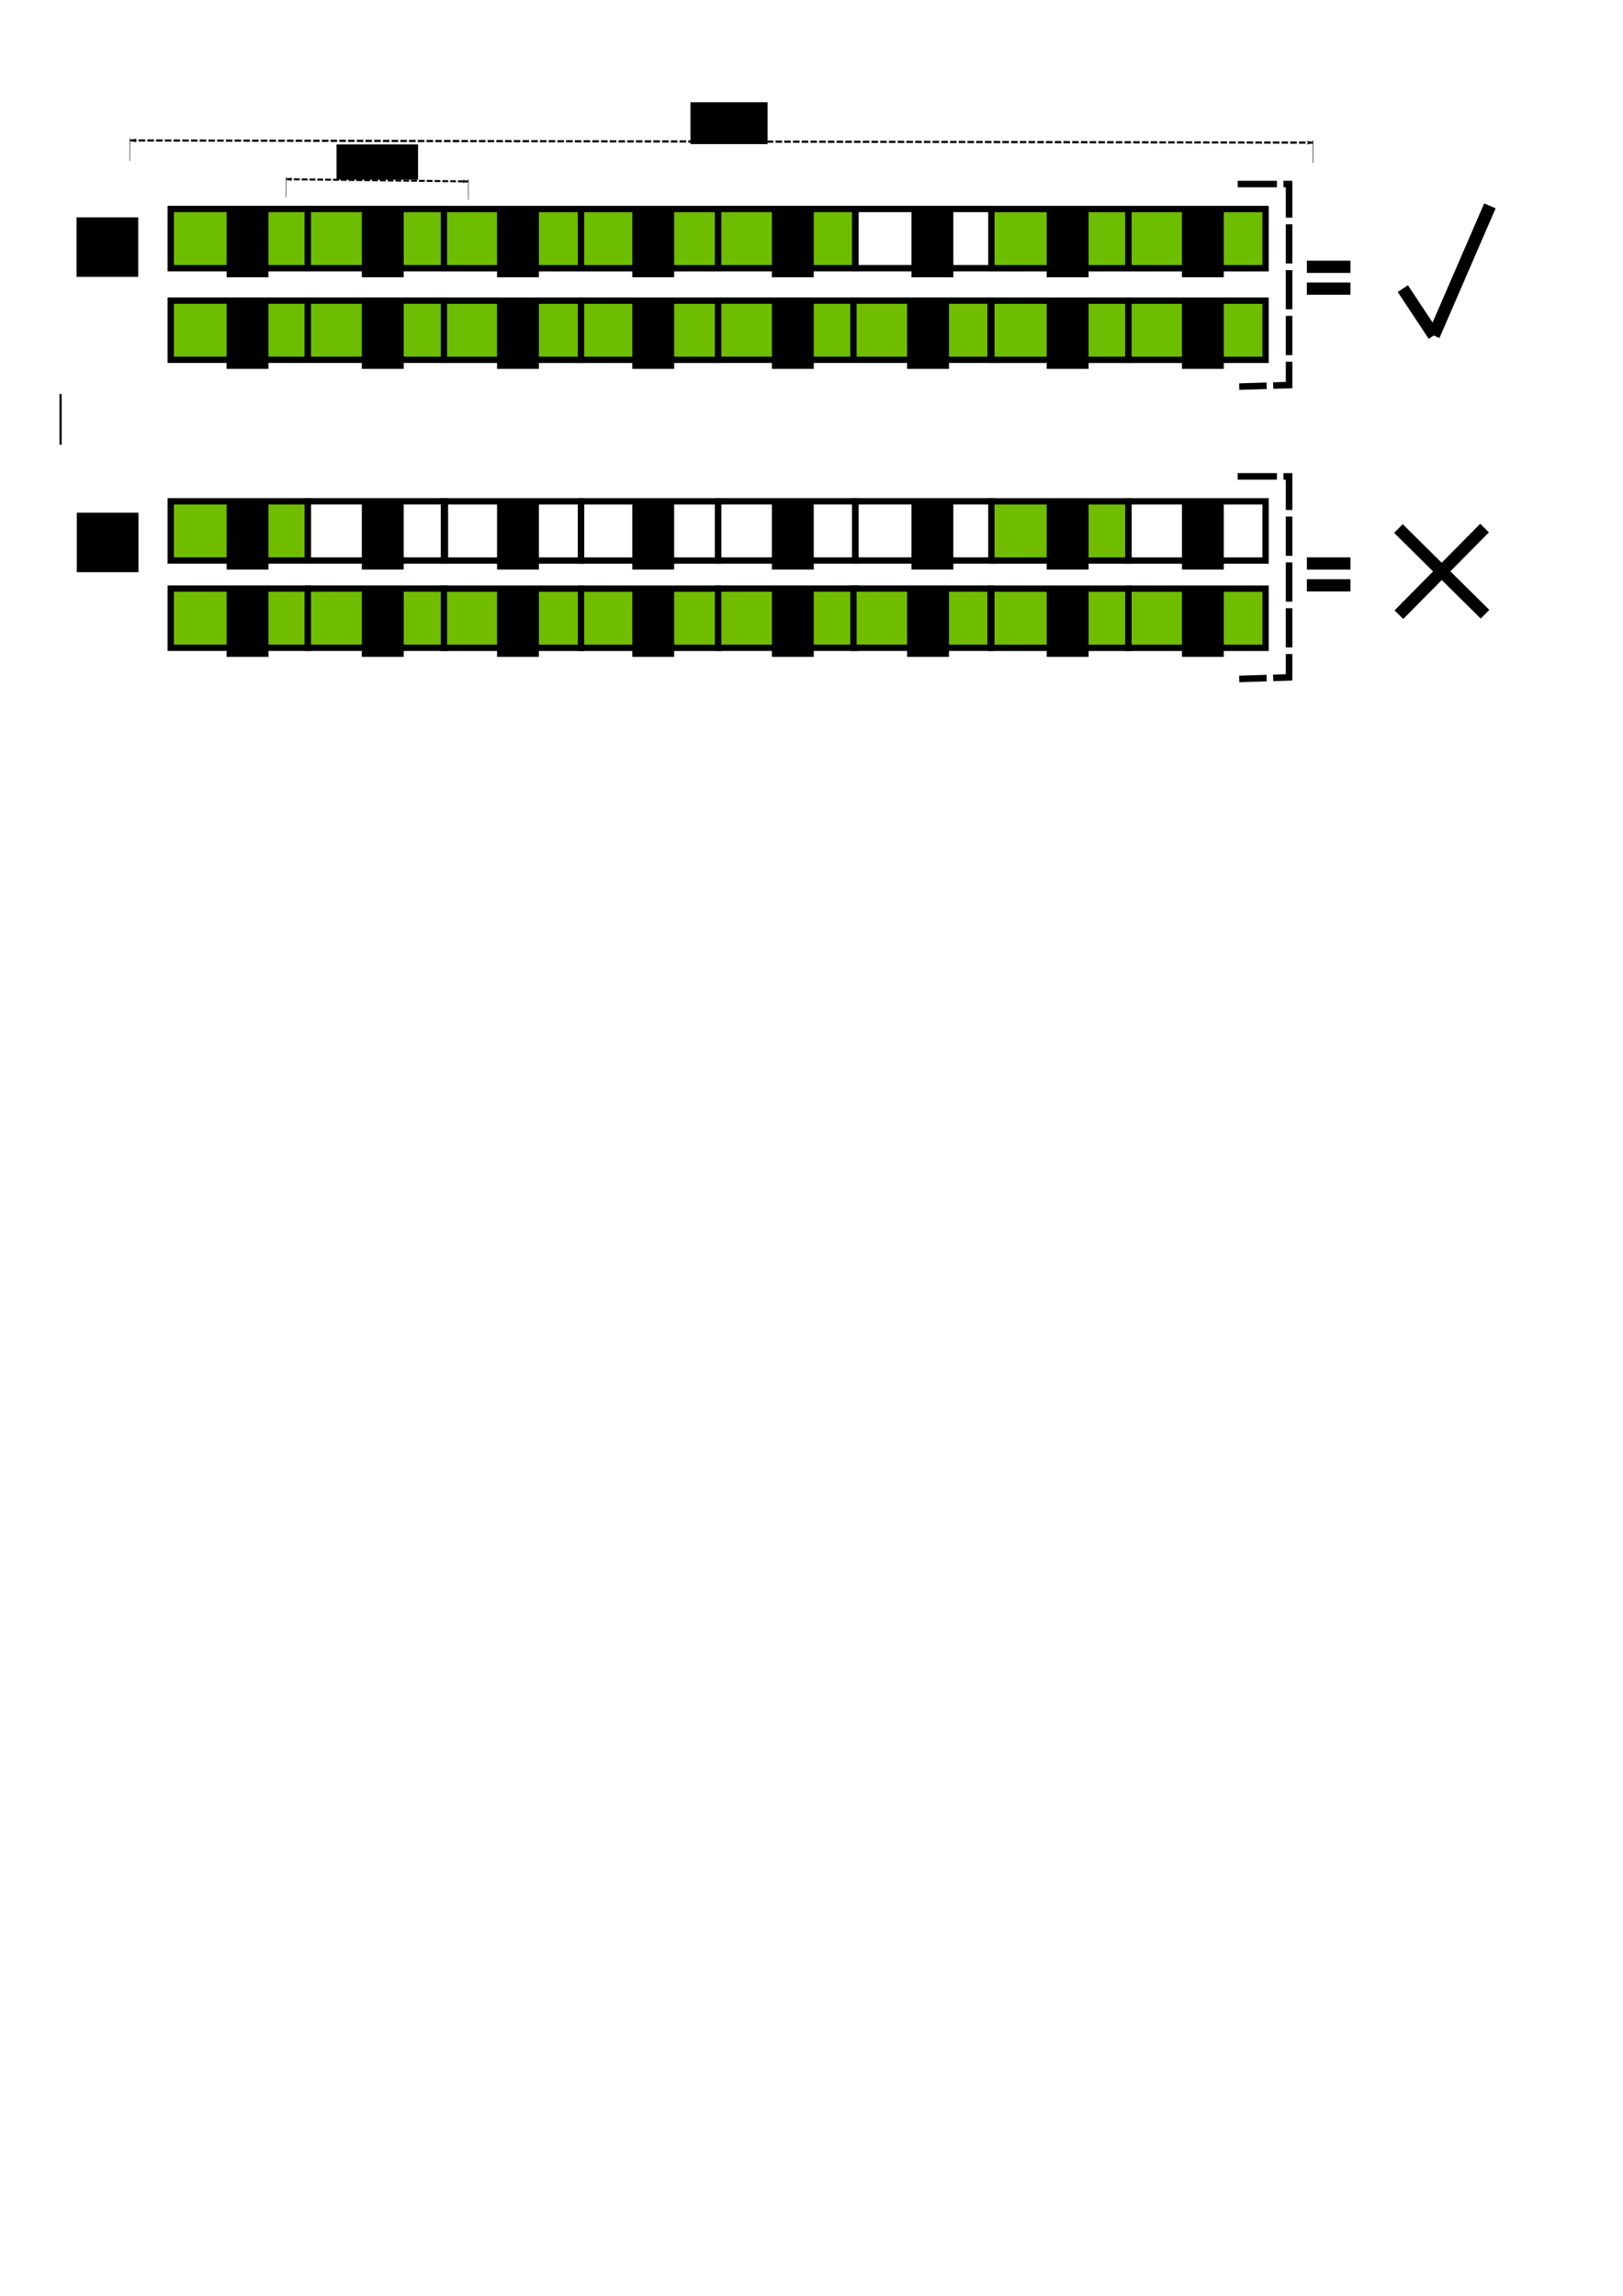 <?xml version="1.0" encoding="UTF-8" standalone="no"?>
<!-- Created with Inkscape (http://www.inkscape.org/) -->

<svg
   xmlns:osb="http://www.openswatchbook.org/uri/2009/osb"
   xmlns:dc="http://purl.org/dc/elements/1.1/"
   xmlns:cc="http://creativecommons.org/ns#"
   xmlns:rdf="http://www.w3.org/1999/02/22-rdf-syntax-ns#"
   xmlns:svg="http://www.w3.org/2000/svg"
   xmlns="http://www.w3.org/2000/svg"
   xmlns:sodipodi="http://sodipodi.sourceforge.net/DTD/sodipodi-0.dtd"
   xmlns:inkscape="http://www.inkscape.org/namespaces/inkscape"
   width="744.094"
   height="1052.362"
   id="svg2"
   version="1.1"
   inkscape:version="0.48.4 r9939"
   sodipodi:docname="integracion_temporal.pdf">
  <defs
     id="defs4">
    <marker
       style="overflow:visible"
       id="DistanceEnd"
       refX="0.0"
       refY="0.0"
       orient="auto"
       inkscape:stockid="DistanceEnd">
      <g
         id="g2301">
        <path
           style="fill:none;stroke:#ffffff;stroke-width:1.15;stroke-linecap:square"
           d="M 0,0 L -2,0"
           id="path2316" />
        <path
           style="fill:#000000;fill-rule:evenodd;stroke:none"
           d="M 0,0 L -13,4 L -9,0 -13,-4 L 0,0 z "
           id="path2312" />
        <path
           style="fill:none;stroke:#000000;stroke-width:1;stroke-linecap:square"
           d="M 0,-4 L 0,40"
           id="path2314" />
      </g>
    </marker>
    <marker
       style="overflow:visible"
       id="DistanceStart"
       refX="0.0"
       refY="0.0"
       orient="auto"
       inkscape:stockid="DistanceStart">
      <g
         id="g2300">
        <path
           style="fill:none;stroke:#ffffff;stroke-width:1.15;stroke-linecap:square"
           d="M 0,0 L 2,0"
           id="path2306" />
        <path
           style="fill:#000000;fill-rule:evenodd;stroke:none"
           d="M 0,0 L 13,4 L 9,0 13,-4 L 0,0 z "
           id="path2302" />
        <path
           style="fill:none;stroke:#000000;stroke-width:1;stroke-linecap:square"
           d="M 0,-4 L 0,40"
           id="path2304" />
      </g>
    </marker>
    <linearGradient
       id="linearGradient3755"
       osb:paint="solid">
      <stop
         style="stop-color:#1d8b00;stop-opacity:1;"
         offset="0"
         id="stop3757" />
    </linearGradient>
  </defs>
  <sodipodi:namedview
     id="base"
     pagecolor="#ffffff"
     bordercolor="#666666"
     borderopacity="1.0"
     inkscape:pageopacity="0.0"
     inkscape:pageshadow="2"
     inkscape:zoom="0.7"
     inkscape:cx="274.08142"
     inkscape:cy="667.24056"
     inkscape:document-units="px"
     inkscape:current-layer="layer1"
     showgrid="false"
     inkscape:window-width="1549"
     inkscape:window-height="876"
     inkscape:window-x="51"
     inkscape:window-y="24"
     inkscape:window-maximized="1" />
  <g
     inkscape:label="Layer 1"
     inkscape:groupmode="layer"
     id="layer1">
    <rect
       style="fill:#6dbd00;fill-opacity:1;stroke:#000000;stroke-width:2.9;stroke-miterlimit:4;stroke-opacity:1;stroke-dasharray:none"
       id="rect3763"
       width="62.857"
       height="27.143"
       x="78.286"
       y="95.791" />
    <rect
       y="95.791"
       x="141.143"
       height="27.143"
       width="62.857"
       id="rect3776"
       style="fill:#6dbd00;fill-opacity:1;stroke:#000000;stroke-width:2.9;stroke-miterlimit:4;stroke-opacity:1;stroke-dasharray:none" />
    <rect
       style="fill:#6dbd00;fill-opacity:1;stroke:#000000;stroke-width:2.9;stroke-miterlimit:4;stroke-opacity:1;stroke-dasharray:none"
       id="rect3763-3"
       width="62.857"
       height="27.143"
       x="203.521"
       y="95.814" />
    <rect
       y="95.814"
       x="266.378"
       height="27.143"
       width="62.857"
       id="rect3776-6"
       style="fill:#6dbd00;fill-opacity:1;stroke:#000000;stroke-width:2.9;stroke-miterlimit:4;stroke-opacity:1;stroke-dasharray:none" />
    <rect
       y="95.791"
       x="329.276"
       height="27.143"
       width="62.857"
       id="rect3815"
       style="fill:#6dbd00;fill-opacity:1;stroke:#000000;stroke-width:2.9;stroke-miterlimit:4;stroke-opacity:1;stroke-dasharray:none" />
    <rect
       style="fill:none;stroke:#000000;stroke-width:2.9;stroke-miterlimit:4;stroke-opacity:1;stroke-dasharray:none"
       id="rect3817"
       width="62.857"
       height="27.143"
       x="392.133"
       y="95.791" />
    <rect
       y="95.814"
       x="454.511"
       height="27.143"
       width="62.857"
       id="rect3819"
       style="fill:#6dbd00;fill-opacity:1;stroke:#000000;stroke-width:2.9;stroke-miterlimit:4;stroke-opacity:1;stroke-dasharray:none" />
    <rect
       style="fill:#6dbd00;fill-opacity:1;stroke:#000000;stroke-width:2.9;stroke-miterlimit:4;stroke-opacity:1;stroke-dasharray:none"
       id="rect3821"
       width="62.857"
       height="27.143"
       x="517.368"
       y="95.814" />
    <rect
       y="229.791"
       x="78.286"
       height="27.143"
       width="62.857"
       id="rect3823"
       style="fill:#70bd00;fill-opacity:1;stroke:#000000;stroke-width:2.9;stroke-miterlimit:4;stroke-opacity:1;stroke-dasharray:none" />
    <rect
       style="fill:none;stroke:#000000;stroke-width:2.9;stroke-miterlimit:4;stroke-opacity:1;stroke-dasharray:none"
       id="rect3825"
       width="62.857"
       height="27.143"
       x="141.143"
       y="229.791" />
    <rect
       y="229.814"
       x="203.521"
       height="27.143"
       width="62.857"
       id="rect3827"
       style="fill:none;stroke:#000000;stroke-width:2.9;stroke-miterlimit:4;stroke-opacity:1;stroke-dasharray:none" />
    <rect
       style="fill:none;stroke:#000000;stroke-width:2.9;stroke-miterlimit:4;stroke-opacity:1;stroke-dasharray:none"
       id="rect3829"
       width="62.857"
       height="27.143"
       x="266.378"
       y="229.814" />
    <rect
       style="fill:none;stroke:#000000;stroke-width:2.9;stroke-miterlimit:4;stroke-opacity:1;stroke-dasharray:none"
       id="rect3831"
       width="62.857"
       height="27.143"
       x="329.276"
       y="229.791" />
    <rect
       y="229.791"
       x="392.133"
       height="27.143"
       width="62.857"
       id="rect3833"
       style="fill:none;stroke:#000000;stroke-width:2.9;stroke-miterlimit:4;stroke-opacity:1;stroke-dasharray:none" />
    <rect
       style="fill:#70bd00;fill-opacity:1;stroke:#000000;stroke-width:2.9;stroke-miterlimit:4;stroke-opacity:1;stroke-dasharray:none"
       id="rect3835"
       width="62.857"
       height="27.143"
       x="454.511"
       y="229.814" />
    <rect
       y="229.814"
       x="517.368"
       height="27.143"
       width="62.857"
       id="rect3837"
       style="fill:none;stroke:#000000;stroke-width:2.9;stroke-miterlimit:4;stroke-opacity:1;stroke-dasharray:none" />
    <path
       style="fill:none;stroke:#000000;stroke-width:1;stroke-linecap:butt;stroke-linejoin:miter;stroke-miterlimit:4;stroke-opacity:1;stroke-dasharray:3, 1;stroke-dashoffset:0;marker-start:url(#DistanceStart);marker-end:url(#DistanceEnd)"
       d="m 59.558,64.377 542.452,1.01"
       id="path3843"
       inkscape:connector-curvature="0" />
    <flowRoot
       xml:space="preserve"
       id="flowRoot4490"
       style="font-size:13px;font-style:normal;font-weight:normal;line-height:125%;letter-spacing:0px;word-spacing:0px;fill:#000000;fill-opacity:1;stroke:none;font-family:Sans"
       transform="translate(62,-60)"><flowRegion
         id="flowRegion4492"><rect
           id="rect4494"
           width="35.355"
           height="19.193"
           x="254.558"
           y="106.859" /></flowRegion><flowPara
         id="flowPara4496">4seg</flowPara></flowRoot>    <path
       inkscape:connector-curvature="0"
       id="path4498"
       d="m 131.134,82.129 83.633,1.027"
       style="fill:none;stroke:#000000;stroke-width:0.896;stroke-linecap:butt;stroke-linejoin:miter;stroke-miterlimit:4;stroke-opacity:1;stroke-dasharray:2.688, 0.896;stroke-dashoffset:0;marker-start:url(#DistanceStart);marker-end:url(#DistanceEnd)" />
    <flowRoot
       xml:space="preserve"
       id="flowRoot4500"
       style="font-size:13px;font-style:normal;font-weight:normal;line-height:125%;letter-spacing:0px;word-spacing:0px;fill:#000000;fill-opacity:1;stroke:none;font-family:Sans"
       transform="translate(26,-74)"><flowRegion
         id="flowRegion4502"><rect
           id="rect4504"
           width="37.376"
           height="16.162"
           x="128.289"
           y="140.194" /></flowRegion><flowPara
         id="flowPara4506">20ms</flowPara></flowRoot>    <flowRoot
       xml:space="preserve"
       id="flowRoot4508"
       style="fill:black;stroke:none;stroke-opacity:1;stroke-width:1px;stroke-linejoin:miter;stroke-linecap:butt;fill-opacity:1;font-family:Sans;font-style:normal;font-weight:normal;font-size:13px;line-height:125%;letter-spacing:0px;word-spacing:0px"><flowRegion
         id="flowRegion4510"><rect
           id="rect4512"
           width="1.01"
           height="23.234"
           x="27.274"
           y="180.601" /></flowRegion><flowPara
         id="flowPara4514" /></flowRoot>    <flowRoot
       xml:space="preserve"
       id="flowRoot4516"
       style="font-size:13px;font-style:normal;font-weight:normal;line-height:125%;letter-spacing:0px;word-spacing:0px;fill:#000000;fill-opacity:1;stroke:none;font-family:Sans"
       transform="translate(26,-84)"><flowRegion
         id="flowRegion4518"><rect
           id="rect4520"
           width="28.284"
           height="27.274"
           x="9.091"
           y="183.631" /></flowRegion><flowPara
         id="flowPara4522">(a)</flowPara></flowRoot>    <flowRoot
       transform="translate(26.129,51.372)"
       xml:space="preserve"
       id="flowRoot4516-7"
       style="font-size:13px;font-style:normal;font-weight:normal;line-height:125%;letter-spacing:0px;word-spacing:0px;fill:#000000;fill-opacity:1;stroke:none;font-family:Sans"><flowRegion
         id="flowRegion4518-5"><rect
           id="rect4520-3"
           width="28.284"
           height="27.274"
           x="9.091"
           y="183.631" /></flowRegion><flowPara
         id="flowPara4522-5">(b)</flowPara></flowRoot>    <flowRoot
       xml:space="preserve"
       id="flowRoot3032"
       style="font-size:18px;font-style:normal;font-weight:bold;line-height:125%;letter-spacing:0px;word-spacing:0px;fill:#000000;fill-opacity:1;stroke:none;font-family:Sans;-inkscape-font-specification:Sans Bold"
       transform="translate(16,-2)"><flowRegion
         id="flowRegion3034"><rect
           id="rect3036"
           width="19.193"
           height="30.305"
           x="87.883"
           y="98.778"
           style="font-size:18px;font-weight:bold;-inkscape-font-specification:Sans Bold" /></flowRegion><flowPara
         id="flowPara3038">1</flowPara></flowRoot>    <flowRoot
       transform="translate(78,-2)"
       style="font-size:18px;font-style:normal;font-weight:bold;line-height:125%;letter-spacing:0px;word-spacing:0px;fill:#000000;fill-opacity:1;stroke:none;font-family:Sans;-inkscape-font-specification:Sans Bold"
       id="flowRoot3054"
       xml:space="preserve"><flowRegion
         id="flowRegion3056"><rect
           style="font-size:18px;font-weight:bold;-inkscape-font-specification:Sans Bold"
           y="98.778"
           x="87.883"
           height="30.305"
           width="19.193"
           id="rect3058" /></flowRegion><flowPara
         id="flowPara3060">1</flowPara></flowRoot>    <flowRoot
       xml:space="preserve"
       id="flowRoot3062"
       style="font-size:18px;font-style:normal;font-weight:bold;line-height:125%;letter-spacing:0px;word-spacing:0px;fill:#000000;fill-opacity:1;stroke:none;font-family:Sans;-inkscape-font-specification:Sans Bold"
       transform="translate(140,-2)"><flowRegion
         id="flowRegion3064"><rect
           id="rect3066"
           width="19.193"
           height="30.305"
           x="87.883"
           y="98.778"
           style="font-size:18px;font-weight:bold;-inkscape-font-specification:Sans Bold" /></flowRegion><flowPara
         id="flowPara3068">1</flowPara></flowRoot>    <flowRoot
       transform="translate(202,-2)"
       style="font-size:18px;font-style:normal;font-weight:bold;line-height:125%;letter-spacing:0px;word-spacing:0px;fill:#000000;fill-opacity:1;stroke:none;font-family:Sans;-inkscape-font-specification:Sans Bold"
       id="flowRoot3070"
       xml:space="preserve"><flowRegion
         id="flowRegion3072"><rect
           style="font-size:18px;font-weight:bold;-inkscape-font-specification:Sans Bold"
           y="98.778"
           x="87.883"
           height="30.305"
           width="19.193"
           id="rect3074" /></flowRegion><flowPara
         id="flowPara3076">1</flowPara></flowRoot>    <flowRoot
       xml:space="preserve"
       id="flowRoot3078"
       style="font-size:18px;font-style:normal;font-weight:bold;line-height:125%;letter-spacing:0px;word-spacing:0px;fill:#000000;fill-opacity:1;stroke:none;font-family:Sans;-inkscape-font-specification:Sans Bold"
       transform="translate(266,-2)"><flowRegion
         id="flowRegion3080"><rect
           id="rect3082"
           width="19.193"
           height="30.305"
           x="87.883"
           y="98.778"
           style="font-size:18px;font-weight:bold;-inkscape-font-specification:Sans Bold" /></flowRegion><flowPara
         id="flowPara3084">1</flowPara></flowRoot>    <flowRoot
       transform="translate(392,-2)"
       style="font-size:18px;font-style:normal;font-weight:bold;line-height:125%;letter-spacing:0px;word-spacing:0px;fill:#000000;fill-opacity:1;stroke:none;font-family:Sans;-inkscape-font-specification:Sans Bold"
       id="flowRoot3086"
       xml:space="preserve"><flowRegion
         id="flowRegion3088"><rect
           style="font-size:18px;font-weight:bold;-inkscape-font-specification:Sans Bold"
           y="98.778"
           x="87.883"
           height="30.305"
           width="19.193"
           id="rect3090" /></flowRegion><flowPara
         id="flowPara3092">1</flowPara></flowRoot>    <flowRoot
       xml:space="preserve"
       id="flowRoot3094"
       style="font-size:18px;font-style:normal;font-weight:bold;line-height:125%;letter-spacing:0px;word-spacing:0px;fill:#000000;fill-opacity:1;stroke:none;font-family:Sans;-inkscape-font-specification:Sans Bold"
       transform="translate(454,-2)"><flowRegion
         id="flowRegion3096"><rect
           id="rect3098"
           width="19.193"
           height="30.305"
           x="87.883"
           y="98.778"
           style="font-size:18px;font-weight:bold;-inkscape-font-specification:Sans Bold" /></flowRegion><flowPara
         id="flowPara3100">1</flowPara></flowRoot>    <flowRoot
       transform="translate(392,132)"
       style="font-size:18px;font-style:normal;font-weight:bold;line-height:125%;letter-spacing:0px;word-spacing:0px;fill:#000000;fill-opacity:1;stroke:none;font-family:Sans;-inkscape-font-specification:Sans Bold"
       id="flowRoot3102"
       xml:space="preserve"><flowRegion
         id="flowRegion3104"><rect
           style="font-size:18px;font-weight:bold;-inkscape-font-specification:Sans Bold"
           y="98.778"
           x="87.883"
           height="30.305"
           width="19.193"
           id="rect3106" /></flowRegion><flowPara
         id="flowPara3108">1</flowPara></flowRoot>    <flowRoot
       xml:space="preserve"
       id="flowRoot3110"
       style="font-size:18px;font-style:normal;font-weight:bold;line-height:125%;letter-spacing:0px;word-spacing:0px;fill:#000000;fill-opacity:1;stroke:none;font-family:Sans;-inkscape-font-specification:Sans Bold"
       transform="translate(16,132)"><flowRegion
         id="flowRegion3112"><rect
           id="rect3114"
           width="19.193"
           height="30.305"
           x="87.883"
           y="98.778"
           style="font-size:18px;font-weight:bold;-inkscape-font-specification:Sans Bold" /></flowRegion><flowPara
         id="flowPara3116">1</flowPara></flowRoot>    <flowRoot
       transform="translate(78,132)"
       style="font-size:18px;font-style:normal;font-weight:bold;line-height:125%;letter-spacing:0px;word-spacing:0px;fill:#000000;fill-opacity:1;stroke:none;font-family:Sans;-inkscape-font-specification:Sans Bold"
       id="flowRoot3118"
       xml:space="preserve"><flowRegion
         id="flowRegion3120"><rect
           style="font-size:18px;font-weight:bold;-inkscape-font-specification:Sans Bold"
           y="98.778"
           x="87.883"
           height="30.305"
           width="19.193"
           id="rect3122" /></flowRegion><flowPara
         id="flowPara3124">0</flowPara></flowRoot>    <flowRoot
       xml:space="preserve"
       id="flowRoot3126"
       style="font-size:18px;font-style:normal;font-weight:bold;line-height:125%;letter-spacing:0px;word-spacing:0px;fill:#000000;fill-opacity:1;stroke:none;font-family:Sans;-inkscape-font-specification:Sans Bold"
       transform="translate(140,132)"><flowRegion
         id="flowRegion3128"><rect
           id="rect3130"
           width="19.193"
           height="30.305"
           x="87.883"
           y="98.778"
           style="font-size:18px;font-weight:bold;-inkscape-font-specification:Sans Bold" /></flowRegion><flowPara
         id="flowPara3132">0</flowPara></flowRoot>    <flowRoot
       transform="translate(202,132)"
       style="font-size:18px;font-style:normal;font-weight:bold;line-height:125%;letter-spacing:0px;word-spacing:0px;fill:#000000;fill-opacity:1;stroke:none;font-family:Sans;-inkscape-font-specification:Sans Bold"
       id="flowRoot3134"
       xml:space="preserve"><flowRegion
         id="flowRegion3136"><rect
           style="font-size:18px;font-weight:bold;-inkscape-font-specification:Sans Bold"
           y="98.778"
           x="87.883"
           height="30.305"
           width="19.193"
           id="rect3138" /></flowRegion><flowPara
         id="flowPara3140">0</flowPara></flowRoot>    <flowRoot
       xml:space="preserve"
       id="flowRoot3142"
       style="font-size:18px;font-style:normal;font-weight:bold;line-height:125%;letter-spacing:0px;word-spacing:0px;fill:#000000;fill-opacity:1;stroke:none;font-family:Sans;-inkscape-font-specification:Sans Bold"
       transform="translate(266,132)"><flowRegion
         id="flowRegion3144"><rect
           id="rect3146"
           width="19.193"
           height="30.305"
           x="87.883"
           y="98.778"
           style="font-size:18px;font-weight:bold;-inkscape-font-specification:Sans Bold" /></flowRegion><flowPara
         id="flowPara3148">0</flowPara></flowRoot>    <flowRoot
       transform="translate(330,132)"
       style="font-size:18px;font-style:normal;font-weight:bold;line-height:125%;letter-spacing:0px;word-spacing:0px;fill:#000000;fill-opacity:1;stroke:none;font-family:Sans;-inkscape-font-specification:Sans Bold"
       id="flowRoot3150"
       xml:space="preserve"><flowRegion
         id="flowRegion3152"><rect
           style="font-size:18px;font-weight:bold;-inkscape-font-specification:Sans Bold"
           y="98.778"
           x="87.883"
           height="30.305"
           width="19.193"
           id="rect3154" /></flowRegion><flowPara
         id="flowPara3156">0</flowPara></flowRoot>    <flowRoot
       xml:space="preserve"
       id="flowRoot3158"
       style="font-size:18px;font-style:normal;font-weight:bold;line-height:125%;letter-spacing:0px;word-spacing:0px;fill:#000000;fill-opacity:1;stroke:none;font-family:Sans;-inkscape-font-specification:Sans Bold"
       transform="translate(330,-2)"><flowRegion
         id="flowRegion3160"><rect
           id="rect3162"
           width="19.193"
           height="30.305"
           x="87.883"
           y="98.778"
           style="font-size:18px;font-weight:bold;-inkscape-font-specification:Sans Bold" /></flowRegion><flowPara
         id="flowPara3164">0</flowPara></flowRoot>    <flowRoot
       transform="translate(454,132)"
       style="font-size:18px;font-style:normal;font-weight:bold;line-height:125%;letter-spacing:0px;word-spacing:0px;fill:#000000;fill-opacity:1;stroke:none;font-family:Sans;-inkscape-font-specification:Sans Bold"
       id="flowRoot3166"
       xml:space="preserve"><flowRegion
         id="flowRegion3168"><rect
           style="font-size:18px;font-weight:bold;-inkscape-font-specification:Sans Bold"
           y="98.778"
           x="87.883"
           height="30.305"
           width="19.193"
           id="rect3170" /></flowRegion><flowPara
         id="flowPara3172">0</flowPara></flowRoot>    <rect
       y="137.791"
       x="78.286"
       height="27.143"
       width="62.857"
       id="rect3174"
       style="fill:#6dbd00;fill-opacity:1;stroke:#000000;stroke-width:2.9;stroke-miterlimit:4;stroke-opacity:1;stroke-dasharray:none" />
    <rect
       style="fill:#6dbd00;fill-opacity:1;stroke:#000000;stroke-width:2.9;stroke-miterlimit:4;stroke-opacity:1;stroke-dasharray:none"
       id="rect3176"
       width="62.857"
       height="27.143"
       x="141.143"
       y="137.791" />
    <rect
       y="137.814"
       x="203.521"
       height="27.143"
       width="62.857"
       id="rect3178"
       style="fill:#6dbd00;fill-opacity:1;stroke:#000000;stroke-width:2.9;stroke-miterlimit:4;stroke-opacity:1;stroke-dasharray:none" />
    <rect
       style="fill:#6dbd00;fill-opacity:1;stroke:#000000;stroke-width:2.9;stroke-miterlimit:4;stroke-opacity:1;stroke-dasharray:none"
       id="rect3180"
       width="62.857"
       height="27.143"
       x="266.378"
       y="137.814" />
    <rect
       style="fill:#6dbd00;fill-opacity:1;stroke:#000000;stroke-width:2.9;stroke-miterlimit:4;stroke-opacity:1;stroke-dasharray:none"
       id="rect3182"
       width="62.857"
       height="27.143"
       x="329.276"
       y="137.791" />
    <rect
       style="fill:#6dbd00;fill-opacity:1;stroke:#000000;stroke-width:2.9;stroke-miterlimit:4;stroke-opacity:1;stroke-dasharray:none"
       id="rect3186"
       width="62.857"
       height="27.143"
       x="454.511"
       y="137.814" />
    <rect
       y="137.814"
       x="517.368"
       height="27.143"
       width="62.857"
       id="rect3188"
       style="fill:#6dbd00;fill-opacity:1;stroke:#000000;stroke-width:2.9;stroke-miterlimit:4;stroke-opacity:1;stroke-dasharray:none" />
    <flowRoot
       transform="translate(16,40)"
       style="font-size:18px;font-style:normal;font-weight:bold;line-height:125%;letter-spacing:0px;word-spacing:0px;fill:#000000;fill-opacity:1;stroke:none;font-family:Sans;-inkscape-font-specification:Sans Bold"
       id="flowRoot3190"
       xml:space="preserve"><flowRegion
         id="flowRegion3192"><rect
           style="font-size:18px;font-weight:bold;-inkscape-font-specification:Sans Bold"
           y="98.778"
           x="87.883"
           height="30.305"
           width="19.193"
           id="rect3194" /></flowRegion><flowPara
         id="flowPara3196">1</flowPara></flowRoot>    <flowRoot
       xml:space="preserve"
       id="flowRoot3198"
       style="font-size:18px;font-style:normal;font-weight:bold;line-height:125%;letter-spacing:0px;word-spacing:0px;fill:#000000;fill-opacity:1;stroke:none;font-family:Sans;-inkscape-font-specification:Sans Bold"
       transform="translate(78,40)"><flowRegion
         id="flowRegion3200"><rect
           id="rect3202"
           width="19.193"
           height="30.305"
           x="87.883"
           y="98.778"
           style="font-size:18px;font-weight:bold;-inkscape-font-specification:Sans Bold" /></flowRegion><flowPara
         id="flowPara3204">1</flowPara></flowRoot>    <flowRoot
       transform="translate(140,40)"
       style="font-size:18px;font-style:normal;font-weight:bold;line-height:125%;letter-spacing:0px;word-spacing:0px;fill:#000000;fill-opacity:1;stroke:none;font-family:Sans;-inkscape-font-specification:Sans Bold"
       id="flowRoot3206"
       xml:space="preserve"><flowRegion
         id="flowRegion3208"><rect
           style="font-size:18px;font-weight:bold;-inkscape-font-specification:Sans Bold"
           y="98.778"
           x="87.883"
           height="30.305"
           width="19.193"
           id="rect3210" /></flowRegion><flowPara
         id="flowPara3212">1</flowPara></flowRoot>    <flowRoot
       xml:space="preserve"
       id="flowRoot3214"
       style="font-size:18px;font-style:normal;font-weight:bold;line-height:125%;letter-spacing:0px;word-spacing:0px;fill:#000000;fill-opacity:1;stroke:none;font-family:Sans;-inkscape-font-specification:Sans Bold"
       transform="translate(202,40)"><flowRegion
         id="flowRegion3216"><rect
           id="rect3218"
           width="19.193"
           height="30.305"
           x="87.883"
           y="98.778"
           style="font-size:18px;font-weight:bold;-inkscape-font-specification:Sans Bold" /></flowRegion><flowPara
         id="flowPara3220">1</flowPara></flowRoot>    <flowRoot
       transform="translate(266,40)"
       style="font-size:18px;font-style:normal;font-weight:bold;line-height:125%;letter-spacing:0px;word-spacing:0px;fill:#000000;fill-opacity:1;stroke:none;font-family:Sans;-inkscape-font-specification:Sans Bold"
       id="flowRoot3222"
       xml:space="preserve"><flowRegion
         id="flowRegion3224"><rect
           style="font-size:18px;font-weight:bold;-inkscape-font-specification:Sans Bold"
           y="98.778"
           x="87.883"
           height="30.305"
           width="19.193"
           id="rect3226" /></flowRegion><flowPara
         id="flowPara3228">1</flowPara></flowRoot>    <flowRoot
       xml:space="preserve"
       id="flowRoot3230"
       style="font-size:18px;font-style:normal;font-weight:bold;line-height:125%;letter-spacing:0px;word-spacing:0px;fill:#000000;fill-opacity:1;stroke:none;font-family:Sans;-inkscape-font-specification:Sans Bold"
       transform="translate(392,40)"><flowRegion
         id="flowRegion3232"><rect
           id="rect3234"
           width="19.193"
           height="30.305"
           x="87.883"
           y="98.778"
           style="font-size:18px;font-weight:bold;-inkscape-font-specification:Sans Bold" /></flowRegion><flowPara
         id="flowPara3236">1</flowPara></flowRoot>    <flowRoot
       transform="translate(454,40)"
       style="font-size:18px;font-style:normal;font-weight:bold;line-height:125%;letter-spacing:0px;word-spacing:0px;fill:#000000;fill-opacity:1;stroke:none;font-family:Sans;-inkscape-font-specification:Sans Bold"
       id="flowRoot3238"
       xml:space="preserve"><flowRegion
         id="flowRegion3240"><rect
           style="font-size:18px;font-weight:bold;-inkscape-font-specification:Sans Bold"
           y="98.778"
           x="87.883"
           height="30.305"
           width="19.193"
           id="rect3242" /></flowRegion><flowPara
         id="flowPara3244">1</flowPara></flowRoot>    <rect
       y="137.791"
       x="391.276"
       height="27.143"
       width="62.857"
       id="rect3254"
       style="fill:#70bd00;fill-opacity:1;stroke:#000000;stroke-width:2.9;stroke-miterlimit:4;stroke-opacity:1;stroke-dasharray:none" />
    <flowRoot
       xml:space="preserve"
       id="flowRoot3256"
       style="font-size:18px;font-style:normal;font-weight:bold;line-height:125%;letter-spacing:0px;word-spacing:0px;fill:#000000;fill-opacity:1;stroke:none;font-family:Sans;-inkscape-font-specification:Sans Bold"
       transform="translate(328,40)"><flowRegion
         id="flowRegion3258"><rect
           id="rect3260"
           width="19.193"
           height="30.305"
           x="87.883"
           y="98.778"
           style="font-size:18px;font-weight:bold;-inkscape-font-specification:Sans Bold" /></flowRegion><flowPara
         id="flowPara3262">1</flowPara></flowRoot>    <rect
       style="fill:#70bd00;fill-opacity:1;stroke:#000000;stroke-width:2.9;stroke-miterlimit:4;stroke-opacity:1;stroke-dasharray:none"
       id="rect3264"
       width="62.857"
       height="27.143"
       x="78.286"
       y="269.791" />
    <rect
       y="269.791"
       x="141.143"
       height="27.143"
       width="62.857"
       id="rect3266"
       style="fill:#70bd00;fill-opacity:1;stroke:#000000;stroke-width:2.9;stroke-miterlimit:4;stroke-opacity:1;stroke-dasharray:none" />
    <rect
       style="fill:#70bd00;fill-opacity:1;stroke:#000000;stroke-width:2.9;stroke-miterlimit:4;stroke-opacity:1;stroke-dasharray:none"
       id="rect3268"
       width="62.857"
       height="27.143"
       x="203.521"
       y="269.814" />
    <rect
       y="269.814"
       x="266.378"
       height="27.143"
       width="62.857"
       id="rect3270"
       style="fill:#70bd00;fill-opacity:1;stroke:#000000;stroke-width:2.9;stroke-miterlimit:4;stroke-opacity:1;stroke-dasharray:none" />
    <rect
       y="269.791"
       x="329.276"
       height="27.143"
       width="62.857"
       id="rect3272"
       style="fill:#70bd00;fill-opacity:1;stroke:#000000;stroke-width:2.9;stroke-miterlimit:4;stroke-opacity:1;stroke-dasharray:none" />
    <rect
       y="269.814"
       x="454.511"
       height="27.143"
       width="62.857"
       id="rect3274"
       style="fill:#70bd00;fill-opacity:1;stroke:#000000;stroke-width:2.9;stroke-miterlimit:4;stroke-opacity:1;stroke-dasharray:none" />
    <rect
       style="fill:#70bd00;fill-opacity:1;stroke:#000000;stroke-width:2.9;stroke-miterlimit:4;stroke-opacity:1;stroke-dasharray:none"
       id="rect3276"
       width="62.857"
       height="27.143"
       x="517.368"
       y="269.814" />
    <flowRoot
       xml:space="preserve"
       id="flowRoot3278"
       style="font-size:18px;font-style:normal;font-weight:bold;line-height:125%;letter-spacing:0px;word-spacing:0px;fill:#000000;fill-opacity:1;stroke:none;font-family:Sans;-inkscape-font-specification:Sans Bold"
       transform="translate(16,172)"><flowRegion
         id="flowRegion3280"><rect
           id="rect3282"
           width="19.193"
           height="30.305"
           x="87.883"
           y="98.778"
           style="font-size:18px;font-weight:bold;-inkscape-font-specification:Sans Bold" /></flowRegion><flowPara
         id="flowPara3284">1</flowPara></flowRoot>    <flowRoot
       transform="translate(78,172)"
       style="font-size:18px;font-style:normal;font-weight:bold;line-height:125%;letter-spacing:0px;word-spacing:0px;fill:#000000;fill-opacity:1;stroke:none;font-family:Sans;-inkscape-font-specification:Sans Bold"
       id="flowRoot3286"
       xml:space="preserve"><flowRegion
         id="flowRegion3288"><rect
           style="font-size:18px;font-weight:bold;-inkscape-font-specification:Sans Bold"
           y="98.778"
           x="87.883"
           height="30.305"
           width="19.193"
           id="rect3290" /></flowRegion><flowPara
         id="flowPara3292">1</flowPara></flowRoot>    <flowRoot
       xml:space="preserve"
       id="flowRoot3294"
       style="font-size:18px;font-style:normal;font-weight:bold;line-height:125%;letter-spacing:0px;word-spacing:0px;fill:#000000;fill-opacity:1;stroke:none;font-family:Sans;-inkscape-font-specification:Sans Bold"
       transform="translate(140,172)"><flowRegion
         id="flowRegion3296"><rect
           id="rect3298"
           width="19.193"
           height="30.305"
           x="87.883"
           y="98.778"
           style="font-size:18px;font-weight:bold;-inkscape-font-specification:Sans Bold" /></flowRegion><flowPara
         id="flowPara3300">1</flowPara></flowRoot>    <flowRoot
       transform="translate(202,172)"
       style="font-size:18px;font-style:normal;font-weight:bold;line-height:125%;letter-spacing:0px;word-spacing:0px;fill:#000000;fill-opacity:1;stroke:none;font-family:Sans;-inkscape-font-specification:Sans Bold"
       id="flowRoot3302"
       xml:space="preserve"><flowRegion
         id="flowRegion3304"><rect
           style="font-size:18px;font-weight:bold;-inkscape-font-specification:Sans Bold"
           y="98.778"
           x="87.883"
           height="30.305"
           width="19.193"
           id="rect3306" /></flowRegion><flowPara
         id="flowPara3308">1</flowPara></flowRoot>    <flowRoot
       xml:space="preserve"
       id="flowRoot3310"
       style="font-size:18px;font-style:normal;font-weight:bold;line-height:125%;letter-spacing:0px;word-spacing:0px;fill:#000000;fill-opacity:1;stroke:none;font-family:Sans;-inkscape-font-specification:Sans Bold"
       transform="translate(266,172)"><flowRegion
         id="flowRegion3312"><rect
           id="rect3314"
           width="19.193"
           height="30.305"
           x="87.883"
           y="98.778"
           style="font-size:18px;font-weight:bold;-inkscape-font-specification:Sans Bold" /></flowRegion><flowPara
         id="flowPara3316">1</flowPara></flowRoot>    <flowRoot
       transform="translate(392,172)"
       style="font-size:18px;font-style:normal;font-weight:bold;line-height:125%;letter-spacing:0px;word-spacing:0px;fill:#000000;fill-opacity:1;stroke:none;font-family:Sans;-inkscape-font-specification:Sans Bold"
       id="flowRoot3318"
       xml:space="preserve"><flowRegion
         id="flowRegion3320"><rect
           style="font-size:18px;font-weight:bold;-inkscape-font-specification:Sans Bold"
           y="98.778"
           x="87.883"
           height="30.305"
           width="19.193"
           id="rect3322" /></flowRegion><flowPara
         id="flowPara3324">1</flowPara></flowRoot>    <flowRoot
       xml:space="preserve"
       id="flowRoot3326"
       style="font-size:18px;font-style:normal;font-weight:bold;line-height:125%;letter-spacing:0px;word-spacing:0px;fill:#000000;fill-opacity:1;stroke:none;font-family:Sans;-inkscape-font-specification:Sans Bold"
       transform="translate(454,172)"><flowRegion
         id="flowRegion3328"><rect
           id="rect3330"
           width="19.193"
           height="30.305"
           x="87.883"
           y="98.778"
           style="font-size:18px;font-weight:bold;-inkscape-font-specification:Sans Bold" /></flowRegion><flowPara
         id="flowPara3332">1</flowPara></flowRoot>    <rect
       style="fill:#70bd00;fill-opacity:1;stroke:#000000;stroke-width:2.9;stroke-miterlimit:4;stroke-opacity:1;stroke-dasharray:none"
       id="rect3334"
       width="62.857"
       height="27.143"
       x="391.276"
       y="269.791" />
    <flowRoot
       transform="translate(328,172)"
       style="font-size:18px;font-style:normal;font-weight:bold;line-height:125%;letter-spacing:0px;word-spacing:0px;fill:#000000;fill-opacity:1;stroke:none;font-family:Sans;-inkscape-font-specification:Sans Bold"
       id="flowRoot3336"
       xml:space="preserve"><flowRegion
         id="flowRegion3338"><rect
           style="font-size:18px;font-weight:bold;-inkscape-font-specification:Sans Bold"
           y="98.778"
           x="87.883"
           height="30.305"
           width="19.193"
           id="rect3340" /></flowRegion><flowPara
         id="flowPara3342">1</flowPara></flowRoot>    <path
       style="fill:none;stroke:#000000;stroke-width:3;stroke-linecap:butt;stroke-linejoin:miter;stroke-miterlimit:4;stroke-opacity:1;stroke-dasharray:18, 3;stroke-dashoffset:0"
       d="m 567.429,84.362 23.571,0 0,92.143 -22.857,0.714"
       id="path3344"
       inkscape:connector-curvature="0"
       sodipodi:nodetypes="cccc" />
    <path
       sodipodi:nodetypes="cccc"
       inkscape:connector-curvature="0"
       id="path4144"
       d="m 567.429,218.362 23.571,0 0,92.143 -22.857,0.714"
       style="fill:none;stroke:#000000;stroke-width:3;stroke-linecap:butt;stroke-linejoin:miter;stroke-miterlimit:4;stroke-opacity:1;stroke-dasharray:18, 3;stroke-dashoffset:0" />
    <path
       style="fill:#000000;fill-opacity:1;stroke:#000000;stroke-width:5.61;stroke-linecap:butt;stroke-linejoin:miter;stroke-miterlimit:4;stroke-opacity:1;stroke-dasharray:none"
       d="m 599.152,258.296 20.001,0"
       id="path4151"
       inkscape:connector-curvature="0" />
    <path
       inkscape:connector-curvature="0"
       id="path4155"
       d="m 599.152,268.296 20.001,0"
       style="fill:#000000;fill-opacity:1;stroke:#000000;stroke-width:5.61;stroke-linecap:butt;stroke-linejoin:miter;stroke-miterlimit:4;stroke-opacity:1;stroke-dasharray:none" />
    <path
       inkscape:connector-curvature="0"
       id="path4157"
       d="m 599.152,122.296 20.001,0"
       style="fill:#000000;fill-opacity:1;stroke:#000000;stroke-width:5.61;stroke-linecap:butt;stroke-linejoin:miter;stroke-miterlimit:4;stroke-opacity:1;stroke-dasharray:none" />
    <path
       style="fill:#000000;fill-opacity:1;stroke:#000000;stroke-width:5.61;stroke-linecap:butt;stroke-linejoin:miter;stroke-miterlimit:4;stroke-opacity:1;stroke-dasharray:none"
       d="m 599.152,132.296 20.001,0"
       id="path4159"
       inkscape:connector-curvature="0" />
    <path
       inkscape:connector-curvature="0"
       id="path4161"
       d="m 643.152,132.296 14.193,21.466"
       style="fill:#000000;fill-opacity:1;stroke:#000000;stroke-width:5.61;stroke-linecap:butt;stroke-linejoin:miter;stroke-miterlimit:4;stroke-opacity:1;stroke-dasharray:none"
       sodipodi:nodetypes="cc" />
    <path
       sodipodi:nodetypes="cc"
       style="fill:#000000;fill-opacity:1;stroke:#000000;stroke-width:5.61;stroke-linecap:butt;stroke-linejoin:miter;stroke-miterlimit:4;stroke-opacity:1;stroke-dasharray:none"
       d="M 683.053,94.415 657.345,153.762"
       id="path4163"
       inkscape:connector-curvature="0" />
    <path
       inkscape:connector-curvature="0"
       id="path4165"
       d="M 683.053,94.415 657.345,153.762"
       style="fill:#000000;fill-opacity:1;stroke:#000000;stroke-width:5.61;stroke-linecap:butt;stroke-linejoin:miter;stroke-miterlimit:4;stroke-opacity:1;stroke-dasharray:none"
       sodipodi:nodetypes="cc" />
    <path
       sodipodi:nodetypes="cc"
       style="fill:#000000;fill-opacity:1;stroke:#000000;stroke-width:5.61;stroke-linecap:butt;stroke-linejoin:miter;stroke-miterlimit:4;stroke-opacity:1;stroke-dasharray:none"
       d="m 680.625,242.058 -39.28,39.704"
       id="path4167"
       inkscape:connector-curvature="0" />
    <path
       inkscape:connector-curvature="0"
       id="path4169"
       d="M 680.836,281.55 641.133,242.27"
       style="fill:#000000;fill-opacity:1;stroke:#000000;stroke-width:5.61;stroke-linecap:butt;stroke-linejoin:miter;stroke-miterlimit:4;stroke-opacity:1;stroke-dasharray:none"
       sodipodi:nodetypes="cc" />
  </g>
</svg>
